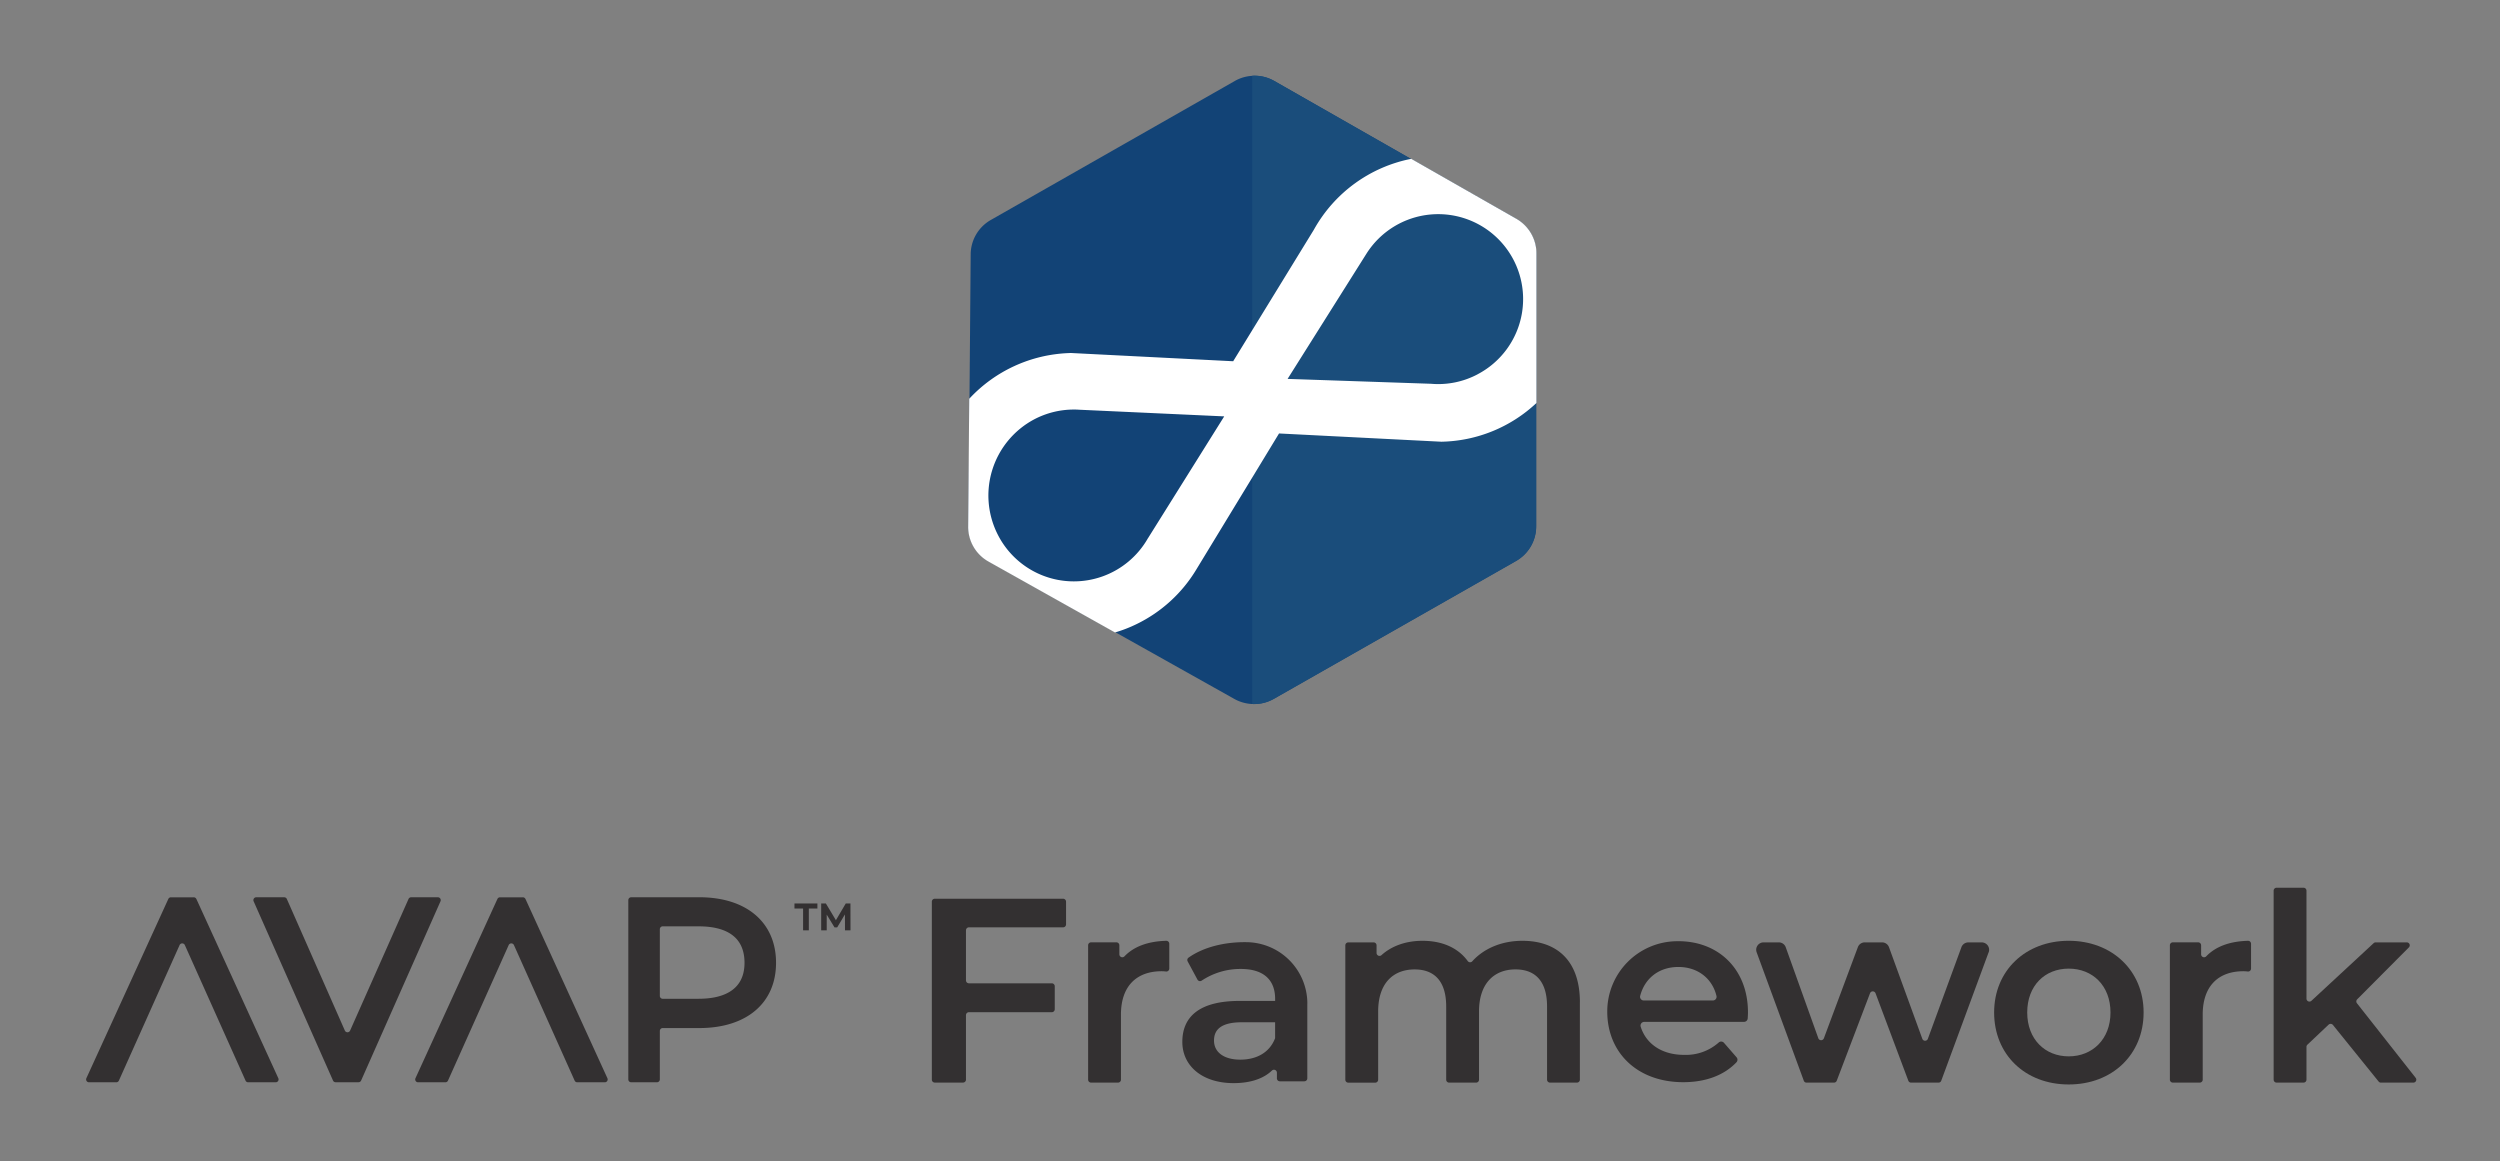 <svg xmlns="http://www.w3.org/2000/svg" xmlns:xlink="http://www.w3.org/1999/xlink" width="958" height="445" viewBox="0 0 958 445">
  <rect x="0" y="0" width="958" height="445" fill="#808080" stroke="none"/>
  <defs>
    <clipPath id="clip-Mesa_de_trabajo_1">
      <rect width="958" height="445"/>
    </clipPath>
  </defs>
  <g id="Mesa_de_trabajo_1" data-name="Mesa de trabajo – 1" clip-path="url(#clip-Mesa_de_trabajo_1)">
    <g id="Grupo_3946" data-name="Grupo 3946" transform="translate(-279 -122.21)">
      <g id="AVAP_Framework" transform="translate(134.28 427.975)">
        <g id="Grupo_3943" data-name="Grupo 3943">
          <g id="Grupo_3940" data-name="Grupo 3940">
            <path id="Trazado_10490" data-name="Trazado 10490" d="M219.96,38.72a1.1,1.1,0,0,0-1-.64h-8.74a1.1,1.1,0,0,0-1,.64l-31.4,68.69a1.1,1.1,0,0,0,1,1.56h10.46a1.083,1.083,0,0,0,1-.65l23.26-51.93a1.1,1.1,0,0,1,2.01,0l23.26,51.93a1.094,1.094,0,0,0,1,.65h10.56a1.1,1.1,0,0,0,1-1.56l-31.4-68.69Z" fill="#333031"/>
            <path id="Trazado_10491" data-name="Trazado 10491" d="M312.52,38.07H302.27a1.1,1.1,0,0,0-1,.65L278.88,89.15a1.1,1.1,0,0,1-2.01,0L254.64,38.73a1.107,1.107,0,0,0-1.01-.66H242.91a1.094,1.094,0,0,0-1,1.54l30.42,68.69a1.094,1.094,0,0,0,1,.65h8.77a1.1,1.1,0,0,0,1-.65l30.42-68.69a1.1,1.1,0,0,0-1-1.54Z" fill="#333031"/>
            <path id="Trazado_10492" data-name="Trazado 10492" d="M412.67,38.07H386.59a1.1,1.1,0,0,0-1.1,1.1v68.69a1.1,1.1,0,0,0,1.1,1.1h9.88a1.1,1.1,0,0,0,1.1-1.1V89.29a1.1,1.1,0,0,1,1.1-1.1h14c18.15,0,29.43-9.59,29.43-25.02s-11.28-25.11-29.43-25.11Zm-.19,38.9H398.67a1.1,1.1,0,0,1-1.1-1.1V50.31a1.1,1.1,0,0,1,1.1-1.1h13.81c5.89,0,10.38,1.25,13.34,3.73,2.79,2.32,4.2,5.77,4.2,10.24,0,11.39-9.54,13.78-17.54,13.78Z" fill="#333031"/>
            <path id="Trazado_10493" data-name="Trazado 10493" d="M346.07,38.72a1.1,1.1,0,0,0-1-.64h-8.74a1.1,1.1,0,0,0-1,.64l-31.4,68.69a1.1,1.1,0,0,0,1,1.56h10.46a1.083,1.083,0,0,0,1-.65l23.26-51.93a1.1,1.1,0,0,1,2.01,0l23.26,51.93a1.094,1.094,0,0,0,1,.65h10.56a1.1,1.1,0,0,0,1-1.56l-31.4-68.69Z" fill="#333031"/>
            <path id="Trazado_10494" data-name="Trazado 10494" d="M449.16,42.38h3.3v8.37h2.2V42.38h3.29V40.45h-8.79Z" fill="#333031"/>
            <path id="Trazado_10495" data-name="Trazado 10495" d="M470.61,40.45h-1.8l-3.77,6.41-3.84-6.41h-1.8v10.3h2.12V44.72l2.98,4.89h1.03l2.97-4.97.02,6.11h2.11Z" fill="#333031"/>
          </g>
          <g id="Grupo_3941" data-name="Grupo 3941">
            <path id="Trazado_10496" data-name="Trazado 10496" d="M514.88,50.74V69.91a1.129,1.129,0,0,0,1.13,1.13h31.76a1.129,1.129,0,0,1,1.13,1.13v8.81a1.129,1.129,0,0,1-1.13,1.13H516.01a1.129,1.129,0,0,0-1.13,1.13v24.71a1.129,1.129,0,0,1-1.13,1.13H502.93a1.129,1.129,0,0,1-1.13-1.13V39.76a1.129,1.129,0,0,1,1.13-1.13H552.1a1.129,1.129,0,0,1,1.13,1.13v8.7a1.129,1.129,0,0,1-1.13,1.13H516.02a1.129,1.129,0,0,0-1.13,1.13Z" fill="#333031"/>
            <path id="Trazado_10497" data-name="Trazado 10497" d="M592.79,55.89v9.5a1.13,1.13,0,0,1-1.25,1.13,13.9,13.9,0,0,0-1.67-.11c-9.56,0-15.6,5.64-15.6,16.61v24.94a1.129,1.129,0,0,1-1.13,1.13H562.82a1.129,1.129,0,0,1-1.13-1.13V56.47a1.129,1.129,0,0,1,1.13-1.13h9.71a1.129,1.129,0,0,1,1.13,1.13v3.46a1.132,1.132,0,0,0,1.97.76c3.62-3.77,9.04-5.75,16-5.94a1.137,1.137,0,0,1,1.16,1.14Z" fill="#333031"/>
            <path id="Trazado_10498" data-name="Trazado 10498" d="M750.13,78.29v29.67a1.129,1.129,0,0,1-1.13,1.13H738.68a1.129,1.129,0,0,1-1.13-1.13V79.9c0-9.56-4.43-14.19-12.08-14.19-8.25,0-13.99,5.44-13.99,16.11v26.15a1.129,1.129,0,0,1-1.13,1.13H700.03a1.129,1.129,0,0,1-1.13-1.13V79.91c0-9.56-4.43-14.19-12.08-14.19-8.35,0-13.99,5.44-13.99,16.11v26.15a1.129,1.129,0,0,1-1.13,1.13H661.38a1.129,1.129,0,0,1-1.13-1.13V56.49a1.129,1.129,0,0,1,1.13-1.13h9.71a1.129,1.129,0,0,1,1.13,1.13V59.4a1.129,1.129,0,0,0,1.88.85c3.97-3.58,9.45-5.5,15.74-5.5,7.32,0,13.5,2.54,17.32,7.77a1.121,1.121,0,0,0,1.73.09c4.4-4.89,11.23-7.86,19.21-7.86,12.99,0,22.04,7.35,22.04,23.56Z" fill="#333031"/>
            <path id="Trazado_10499" data-name="Trazado 10499" d="M906.76,59.16l-18.15,49.2a1.122,1.122,0,0,1-1.06.74h-10.5a1.122,1.122,0,0,1-1.06-.74l-12.56-33.5a1.132,1.132,0,0,0-2.12,0l-12.75,33.51a1.137,1.137,0,0,1-1.06.73H836.99a1.126,1.126,0,0,1-1.06-.74l-18.06-49.2a2.833,2.833,0,0,1,2.66-3.81h5.82a2.827,2.827,0,0,1,2.67,1.88L841.5,92.09a1.133,1.133,0,0,0,2.13.01l13.02-34.91a2.825,2.825,0,0,1,2.66-1.84h6.62a2.828,2.828,0,0,1,2.66,1.87L881.35,92.3a1.133,1.133,0,0,0,2.13,0l12.85-35.08a2.829,2.829,0,0,1,2.66-1.86h5.13a2.838,2.838,0,0,1,2.66,3.82Z" fill="#333031"/>
            <path id="Trazado_10500" data-name="Trazado 10500" d="M908.87,82.22c0-16.11,12.08-27.48,28.59-27.48s28.69,11.38,28.69,27.48-11.98,27.58-28.69,27.58S908.87,98.33,908.87,82.22Zm44.59,0c0-10.27-6.85-16.81-16.01-16.81s-15.9,6.54-15.9,16.81,6.84,16.81,15.9,16.81S953.46,92.49,953.46,82.22Z" fill="#333031"/>
            <path id="Trazado_10501" data-name="Trazado 10501" d="M1007.32,55.89v9.5a1.13,1.13,0,0,1-1.25,1.13,13.9,13.9,0,0,0-1.67-.11c-9.56,0-15.6,5.64-15.6,16.61v24.94a1.129,1.129,0,0,1-1.13,1.13H977.35a1.129,1.129,0,0,1-1.13-1.13V56.47a1.129,1.129,0,0,1,1.13-1.13h9.71a1.129,1.129,0,0,1,1.13,1.13v3.46a1.132,1.132,0,0,0,1.97.76c3.62-3.77,9.04-5.75,16-5.94a1.137,1.137,0,0,1,1.16,1.14Z" fill="#333031"/>
            <path id="Trazado_10502" data-name="Trazado 10502" d="M1037.03,86.89l-8.12,7.68a1.1,1.1,0,0,0-.35.82v12.57a1.129,1.129,0,0,1-1.13,1.13h-10.32a1.129,1.129,0,0,1-1.13-1.13V35.54a1.129,1.129,0,0,1,1.13-1.13h10.32a1.129,1.129,0,0,1,1.13,1.13V76.91a1.131,1.131,0,0,0,1.9.83l23.84-22.09a1.143,1.143,0,0,1,.77-.3H1067a1.129,1.129,0,0,1,.8,1.93l-19.81,19.9a1.143,1.143,0,0,0-.09,1.5l22.5,28.58a1.135,1.135,0,0,1-.89,1.84h-12.42a1.114,1.114,0,0,1-.88-.42L1038.7,87a1.132,1.132,0,0,0-1.66-.11Z" fill="#333031"/>
          </g>
        </g>
        <path id="Trazado_10506" data-name="Trazado 10506" d="M813.04,85.82H774.78a1.425,1.425,0,0,0-1.35,1.85c2.09,6.64,8.19,10.79,16.62,10.79a18.994,18.994,0,0,0,13.29-4.74,1.412,1.412,0,0,1,2,.12l4.83,5.55a1.425,1.425,0,0,1-.04,1.91c-4.75,5-11.82,7.63-20.37,7.63-17.68,0-29.13-11.36-29.14-27.06a26.926,26.926,0,0,1,26.49-26.96c15.8-.36,27.43,10.48,27.43,27.25,0,.64-.04,1.5-.1,2.34a1.41,1.41,0,0,1-1.41,1.31Zm-38.44-8.2h26.5a1.418,1.418,0,0,0,1.37-1.76c-1.6-6.64-7.13-11.08-14.59-11.08s-12.89,4.35-14.64,11.05a1.418,1.418,0,0,0,1.36,1.79Z" fill="#333031"/>
        <path id="Trazado_10507" data-name="Trazado 10507" d="M645.68,78.82v28.64a1.129,1.129,0,0,1-1.13,1.13h-9.39a1.129,1.129,0,0,1-1.13-1.13v-2.17a1.125,1.125,0,0,0-1.9-.82c-3.23,3.1-8.24,4.82-14.69,4.82-12.05,0-19.65-6.62-19.65-15.8s5.93-15.7,21.93-15.7h13.63V77c0-7.21-4.35-11.46-13.14-11.46A26.763,26.763,0,0,0,605.22,70a1.123,1.123,0,0,1-1.64-.39l-3.74-6.95a1.126,1.126,0,0,1,.33-1.46c5.79-4.09,13.97-6.07,22.38-5.92A23.553,23.553,0,0,1,645.7,78.83ZM633.34,92.09V85.97H620.6c-8.4,0-10.67,3.16-10.67,7.01,0,4.44,3.75,7.31,10.07,7.31s11.26-2.77,13.33-8.2Z" fill="#333031"/>
      </g>
      <g id="Grupo_3945" data-name="Grupo 3945" transform="translate(-2 3.985)">
        <g id="Grupo_3944" data-name="Grupo 3944" transform="translate(652.102 147.225)">
          <path id="Trazado_10503" data-name="Trazado 10503" d="M216.916,61.961,124.253,9.1a15.268,15.268,0,0,0-15.093,0L15.646,62.369a15.239,15.239,0,0,0-7.7,13.121L7.08,179.728a15.233,15.233,0,0,0,7.8,13.427l94.108,52.756A15.3,15.3,0,0,0,124,245.877l92.919-52.892a15.26,15.26,0,0,0,7.7-13.257V75.218a15.232,15.232,0,0,0-7.7-13.24Z" transform="translate(-7.08 -7.071)" fill="#124376"/>
          <path id="Trazado_10504" data-name="Trazado 10504" d="M172.2,61.975,79.483,9.082A15.207,15.207,0,0,0,71.07,7.111V247.863a15.243,15.243,0,0,0,8.141-1.87l92.97-52.909a15.3,15.3,0,0,0,7.716-13.257V75.249a15.28,15.28,0,0,0-7.7-13.257Z" transform="translate(37.69 -7.085)" fill="#1a4d7b"/>
        </g>
        <path id="Trazado_10508" data-name="Trazado 10508" d="M217.094,48.809,176.813,25.83a54.8,54.8,0,0,0-37.324,27.177L115.915,91.436,108.573,103.4,47.08,100.274a11.743,11.743,0,0,0-1.547,0A54.8,54.8,0,0,0,7.428,117.78L7.02,166.729a15.24,15.24,0,0,0,7.8,13.444l48.456,27.16a51.834,51.834,0,0,0,8.362-3.246,54.453,54.453,0,0,0,22.792-20.854l21.483-35.318,10.232-16.843,62.155,3.161h.17a54.726,54.726,0,0,0,36.321-14.838V62.117a15.321,15.321,0,0,0-7.7-13.308ZM75.94,171.165a32.656,32.656,0,0,1-57.43-1.054,33.043,33.043,0,0,1,13.818-44.445,32.6,32.6,0,0,1,15.161-3.756c.595,0,1.173,0,1.768.051l55.884,2.566L75.957,171.165Zm126.248-62.733a32.225,32.225,0,0,1-17.812,3.6l-54.949-1.87,30.185-47.93a32.536,32.536,0,1,1,42.593,46.179Z" transform="translate(644.98 153.255)" fill="#fff"/>
      </g>
    </g>
  </g>
</svg>
